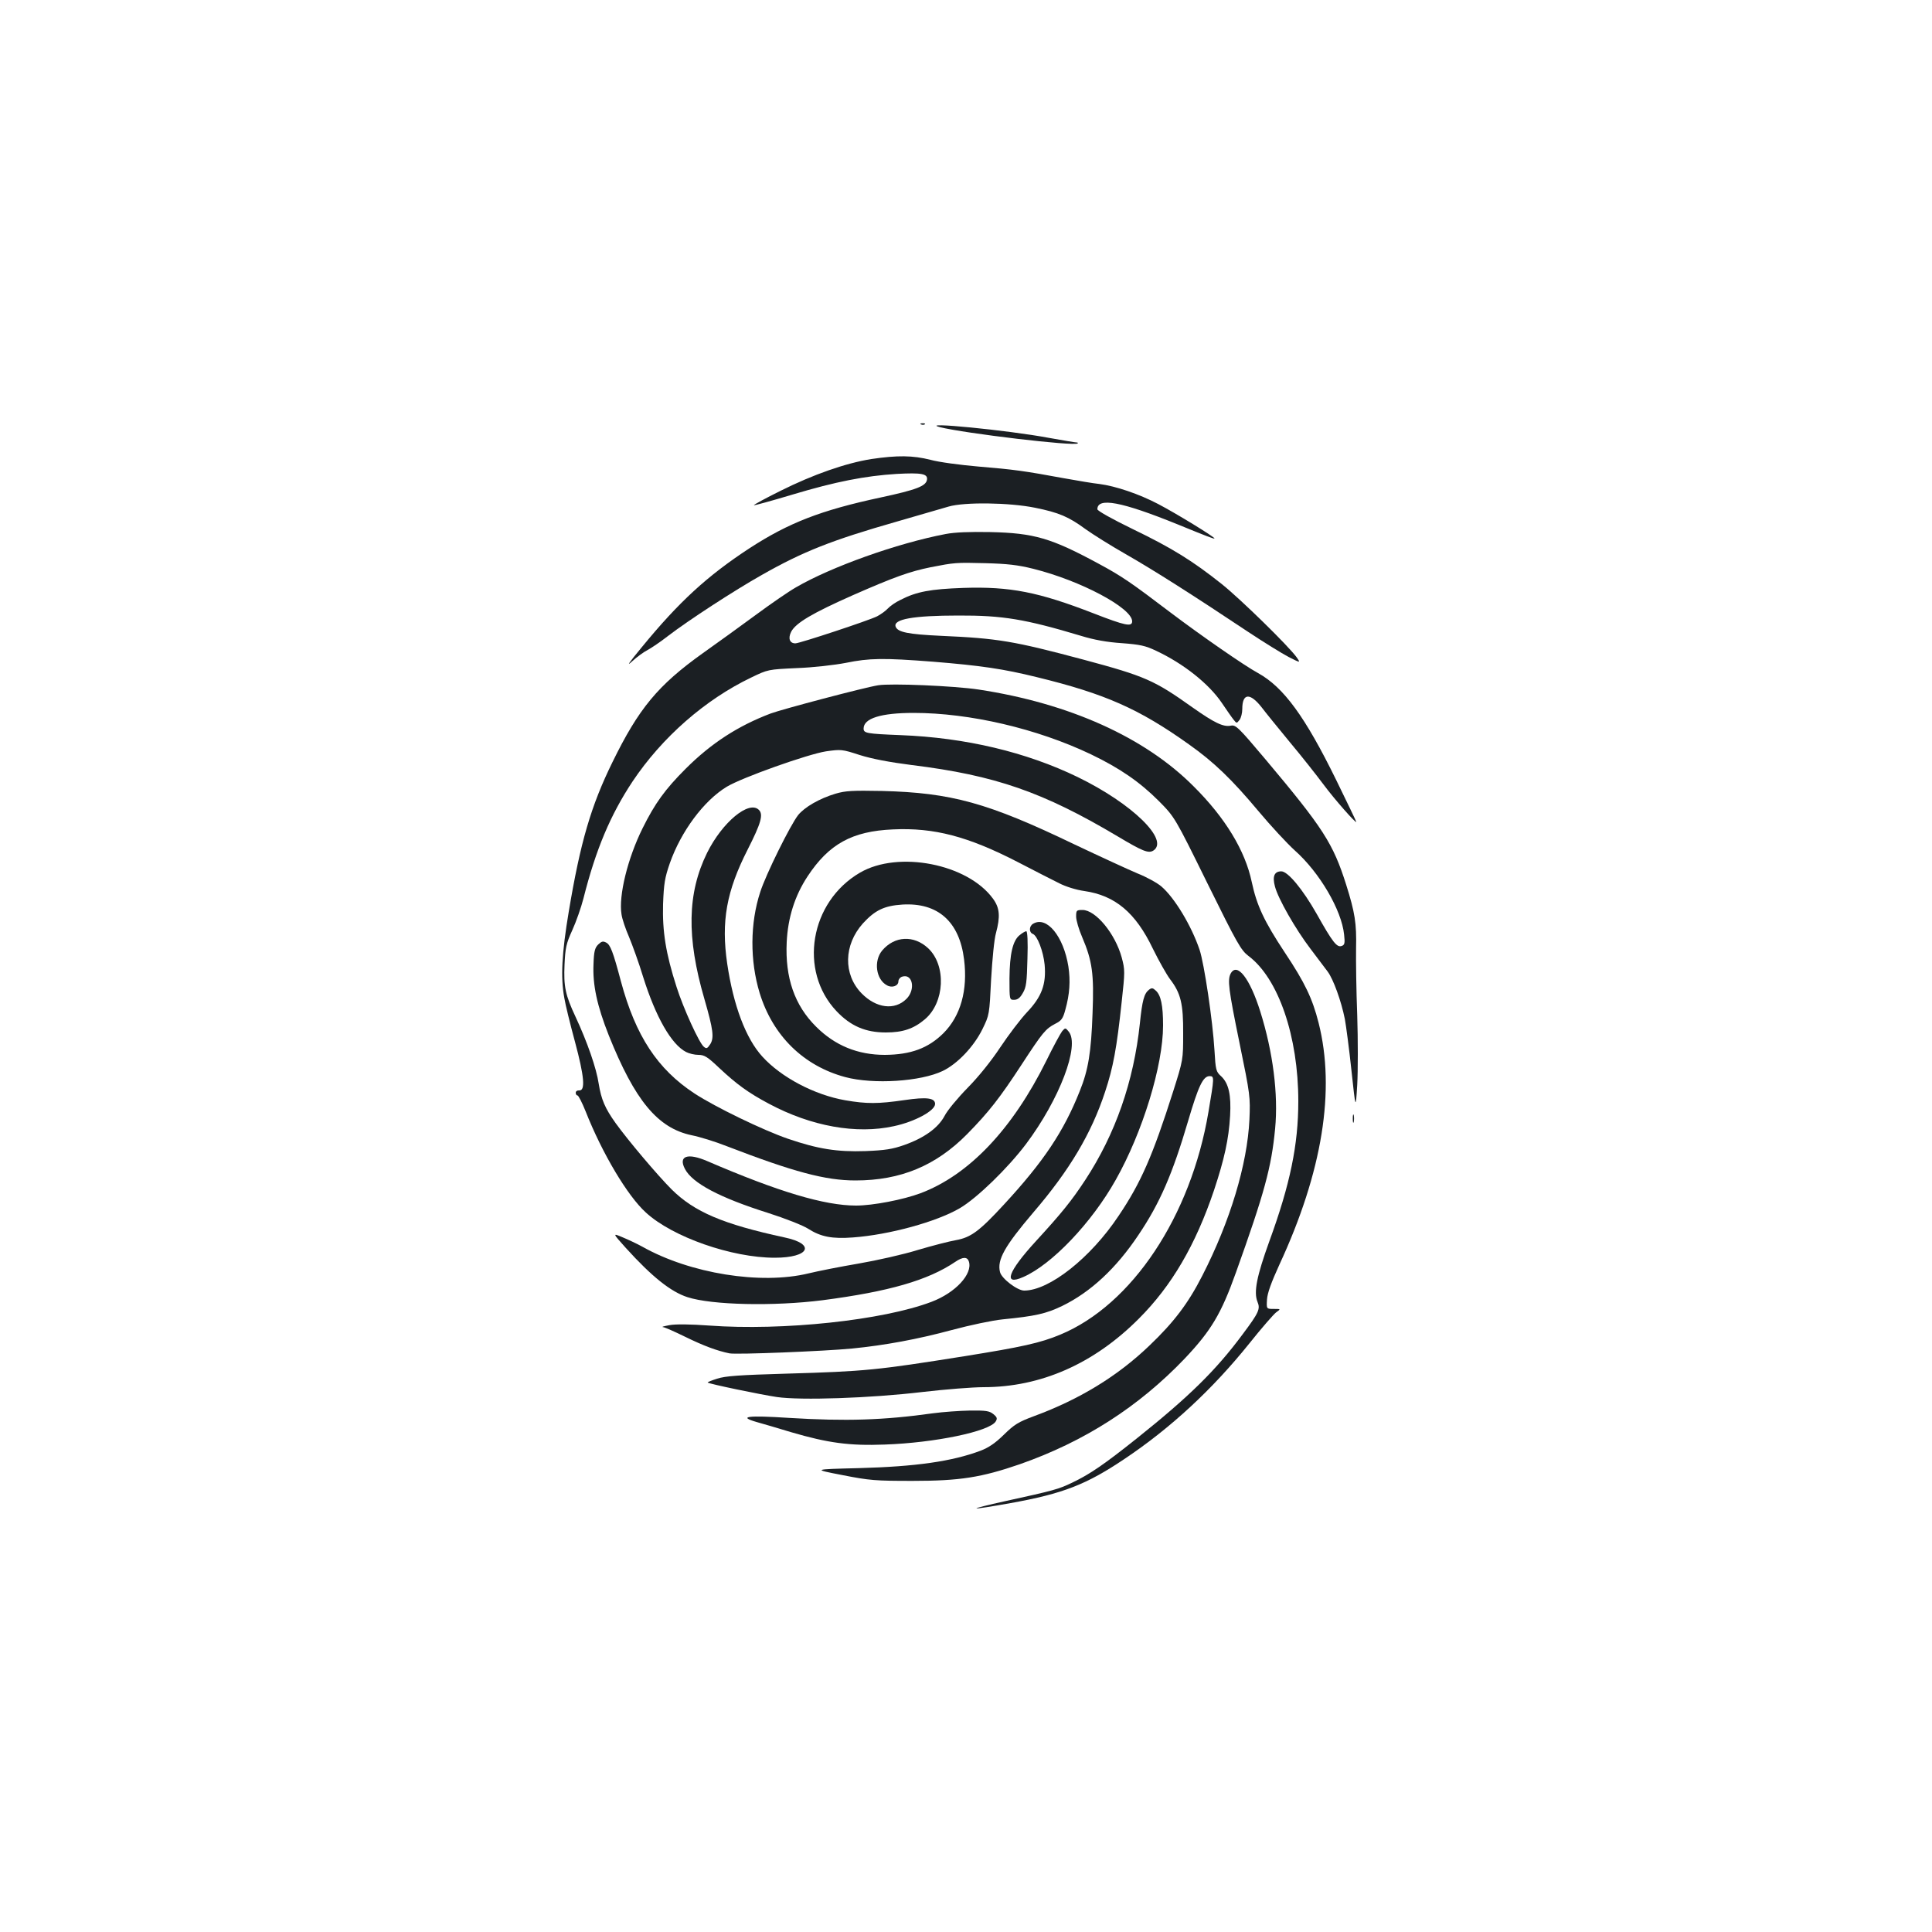 <?xml version="1.0" standalone="no"?>
<!DOCTYPE svg PUBLIC "-//W3C//DTD SVG 20010904//EN"
 "http://www.w3.org/TR/2001/REC-SVG-20010904/DTD/svg10.dtd">
<svg version="1.0" xmlns="http://www.w3.org/2000/svg"
 width="1000pt" height="1000pt" viewBox="0 0 1000 1000"
 preserveAspectRatio="xMidYMid meet">
<g transform="translate(0,1000) scale(0.1,-0.1)"
fill="#1b1f23" stroke="none">
<path d="M4768 7803 c7 -3 16 -2 19 1 4 3 -2 6 -13 5 -11 0 -14 -3 -6 -6z"/>
<path d="M4865 7789 c128 -32 697 -100 713 -84 3 3 0 5 -7 5 -6 0 -71 11 -144
24 -208 39 -677 85 -562 55z"/>
<path d="M4510 7624 c-132 -21 -301 -80 -469 -164 -79 -39 -141 -73 -139 -75
2 -2 93 23 203 56 220 66 374 96 536 106 129 7 162 1 157 -30 -5 -33 -54 -52
-240 -92 -309 -66 -476 -131 -679 -263 -217 -142 -364 -276 -558 -513 -67 -81
-81 -102 -49 -72 25 23 61 49 79 58 19 10 68 43 109 75 103 79 341 234 483
314 213 121 362 180 698 276 118 34 239 69 269 78 82 24 314 21 447 -6 124
-25 175 -47 262 -111 36 -26 130 -85 209 -130 142 -81 351 -214 633 -402 80
-53 174 -111 208 -129 63 -32 63 -32 43 -3 -42 59 -291 302 -387 379 -152 121
-258 187 -461 285 -105 51 -184 95 -184 103 0 63 124 40 415 -78 159 -65 188
-76 191 -73 5 5 -197 129 -291 178 -99 52 -220 93 -305 104 -30 3 -113 17
-185 30 -201 37 -256 45 -439 60 -94 8 -207 23 -250 35 -91 23 -171 24 -306 4z"/>
<path d="M4895 7236 c-252 -48 -593 -170 -775 -276 -37 -21 -130 -85 -207
-142 -77 -57 -201 -146 -274 -198 -234 -167 -333 -287 -469 -565 -111 -226
-166 -414 -226 -773 -36 -214 -43 -341 -23 -448 5 -32 30 -134 55 -226 48
-179 55 -254 22 -252 -10 1 -18 -4 -18 -12 0 -8 4 -14 9 -14 5 0 24 -37 42
-82 86 -218 217 -438 312 -524 138 -127 445 -234 667 -234 180 0 214 71 51
105 -319 69 -467 132 -585 249 -72 72 -225 253 -289 342 -56 78 -75 124 -88
204 -12 81 -59 216 -120 347 -53 113 -62 157 -57 270 4 86 8 108 40 178 20 44
46 118 58 165 64 254 140 433 254 605 153 229 376 424 614 538 87 42 87 42
237 49 84 3 196 16 253 27 122 25 194 26 452 6 246 -20 363 -37 537 -80 353
-86 529 -164 787 -348 130 -92 223 -182 361 -347 62 -74 147 -166 188 -203
128 -114 241 -308 254 -434 5 -44 3 -54 -12 -59 -25 -10 -47 18 -130 166 -72
127 -149 220 -183 220 -36 0 -47 -26 -33 -78 16 -63 107 -222 184 -323 34 -45
74 -98 89 -118 29 -39 70 -151 89 -246 6 -33 22 -152 34 -265 22 -205 22 -205
30 -75 4 72 4 234 0 360 -5 127 -7 283 -6 347 3 129 -6 185 -51 328 -68 215
-119 294 -420 652 -138 164 -152 177 -177 172 -39 -8 -86 15 -198 94 -198 141
-245 162 -566 248 -360 96 -441 110 -737 123 -171 8 -223 19 -234 47 -15 39
91 58 324 58 229 1 345 -18 635 -105 68 -21 136 -33 212 -38 93 -7 122 -13
176 -39 142 -66 274 -171 341 -270 25 -37 52 -76 61 -87 16 -20 16 -20 31 -1
8 11 14 36 14 56 0 83 40 86 101 8 18 -24 83 -104 144 -178 62 -74 140 -173
175 -220 58 -78 170 -205 170 -194 0 3 -47 100 -104 217 -161 328 -272 480
-404 553 -72 39 -295 194 -454 314 -204 155 -252 188 -371 252 -246 133 -334
159 -562 164 -107 2 -183 -1 -230 -10z m453 -180 c245 -61 512 -203 512 -272
0 -30 -37 -22 -199 41 -286 111 -433 140 -675 132 -169 -6 -242 -19 -325 -62
-26 -12 -55 -33 -66 -45 -11 -12 -36 -30 -55 -40 -41 -21 -401 -140 -423 -140
-30 0 -39 26 -22 60 24 46 111 97 321 190 214 94 293 122 401 144 123 24 130
25 283 21 113 -3 168 -9 248 -29z"/>
<path d="M4545 6453 c-70 -11 -497 -124 -556 -146 -169 -64 -308 -154 -440
-286 -107 -107 -159 -179 -223 -308 -77 -155 -125 -349 -109 -446 3 -23 21
-76 39 -117 17 -41 51 -134 73 -207 65 -207 146 -349 222 -388 15 -8 44 -15
64 -15 31 0 47 -10 108 -68 91 -85 150 -128 257 -185 219 -117 453 -159 647
-116 108 23 213 80 213 115 0 31 -43 37 -158 20 -138 -20 -196 -20 -307 -1
-160 28 -332 119 -429 226 -86 94 -150 265 -182 481 -32 219 -4 375 106 591
69 136 82 181 58 205 -51 51 -189 -63 -268 -222 -103 -209 -107 -438 -14 -757
46 -159 51 -201 30 -234 -15 -23 -20 -24 -33 -13 -24 19 -106 199 -141 309
-56 174 -74 288 -70 429 4 107 9 137 35 212 58 165 176 324 295 396 80 48 418
168 513 183 78 11 83 11 175 -19 64 -20 153 -37 270 -52 431 -53 680 -140
1065 -369 129 -77 159 -89 184 -74 86 54 -109 244 -391 381 -266 129 -580 204
-917 217 -176 7 -191 10 -191 34 0 53 90 81 259 81 290 0 638 -81 917 -214
150 -72 253 -143 352 -242 83 -84 83 -84 252 -427 154 -312 173 -345 212 -375
155 -116 258 -416 258 -752 0 -225 -42 -429 -150 -725 -65 -180 -82 -263 -61
-314 15 -36 7 -55 -77 -167 -137 -185 -275 -321 -544 -536 -173 -138 -246
-188 -338 -232 -71 -34 -91 -40 -352 -97 -82 -18 -146 -34 -144 -36 2 -3 82
10 177 27 272 49 392 96 590 229 239 160 455 360 646 598 62 78 125 150 138
160 25 18 25 18 -12 18 -38 0 -38 0 -35 49 2 33 22 88 64 180 223 481 291 904
203 1252 -32 126 -71 208 -175 364 -107 162 -145 243 -171 365 -34 162 -137
332 -300 494 -253 255 -646 431 -1114 502 -126 19 -455 33 -520 22z"/>
<path d="M4325 5892 c-84 -25 -161 -70 -194 -111 -40 -51 -167 -307 -196 -398
-53 -161 -54 -356 -3 -523 68 -221 227 -377 443 -435 146 -39 391 -23 505 32
76 37 160 125 205 216 36 74 36 74 45 258 6 103 16 208 25 239 23 86 20 130
-15 178 -131 181 -491 251 -689 135 -259 -151 -319 -508 -121 -717 73 -77 150
-110 255 -110 88 0 144 19 202 68 103 87 112 279 17 368 -74 69 -174 64 -238
-12 -45 -54 -32 -150 25 -180 26 -15 59 -3 59 20 0 10 9 22 20 25 54 17 70
-67 22 -115 -61 -61 -157 -49 -233 29 -95 98 -92 250 7 361 63 69 111 92 205
98 183 11 295 -88 319 -284 20 -159 -18 -293 -107 -382 -79 -78 -169 -111
-303 -112 -140 0 -258 48 -356 146 -111 110 -161 253 -152 438 6 126 42 240
108 340 110 167 230 234 442 243 213 10 388 -36 646 -169 86 -45 183 -94 215
-110 33 -17 87 -34 130 -40 159 -23 265 -112 354 -298 31 -63 71 -134 89 -158
56 -73 69 -128 68 -282 0 -134 0 -136 -52 -300 -105 -330 -166 -471 -282 -643
-145 -218 -359 -387 -489 -387 -35 0 -117 62 -125 96 -16 63 24 134 173 309
187 218 300 408 371 624 42 127 60 224 86 467 17 155 17 164 0 228 -34 124
-135 246 -203 246 -31 0 -33 -2 -33 -34 0 -19 14 -67 31 -106 53 -124 62 -191
54 -395 -7 -201 -22 -293 -66 -402 -83 -209 -187 -365 -392 -587 -128 -139
-172 -171 -249 -185 -35 -6 -124 -29 -198 -51 -74 -23 -212 -54 -305 -70 -94
-16 -211 -39 -260 -51 -247 -60 -613 -1 -860 138 -27 15 -74 37 -103 49 -52
22 -52 22 17 -55 136 -150 233 -227 319 -255 126 -41 446 -48 699 -16 345 45
546 103 688 199 38 26 62 27 70 1 20 -64 -69 -161 -193 -208 -252 -96 -770
-151 -1152 -123 -96 7 -174 8 -205 2 -27 -5 -43 -9 -34 -10 8 0 60 -23 115
-50 96 -47 166 -73 230 -86 37 -7 488 11 634 25 171 17 339 48 517 96 93 25
211 50 263 55 170 17 223 29 307 69 148 72 280 195 395 367 112 166 177 317
258 592 53 180 77 231 111 231 25 0 24 -7 -6 -185 -91 -541 -396 -999 -767
-1153 -103 -43 -198 -64 -498 -112 -453 -72 -509 -78 -920 -90 -242 -7 -316
-12 -358 -26 -29 -9 -51 -18 -49 -20 6 -7 277 -63 358 -75 123 -18 483 -6 753
26 120 14 262 25 316 25 297 0 572 121 805 355 169 169 293 380 389 665 53
160 76 263 83 385 6 107 -7 167 -46 204 -27 24 -29 32 -35 136 -9 151 -53 447
-77 519 -42 124 -129 269 -198 328 -21 18 -77 49 -123 67 -45 19 -193 87 -328
151 -447 215 -636 267 -995 276 -153 3 -189 1 -240 -14z"/>
<path d="M5348 5219 c-22 -12 -23 -45 -2 -53 23 -9 54 -89 61 -159 9 -101 -15
-166 -91 -246 -34 -36 -96 -118 -138 -181 -47 -71 -112 -152 -169 -210 -52
-53 -106 -118 -120 -146 -33 -62 -105 -114 -210 -151 -60 -21 -98 -27 -199
-31 -148 -5 -247 11 -402 64 -128 44 -376 164 -483 234 -192 126 -305 298
-381 580 -41 155 -55 190 -76 201 -17 9 -24 7 -42 -10 -17 -17 -22 -36 -24
-101 -5 -107 18 -215 79 -369 135 -337 253 -480 429 -517 41 -8 122 -33 180
-56 348 -134 512 -178 668 -178 233 0 416 76 578 240 112 114 169 187 282 360
109 167 124 185 174 211 32 16 40 27 52 72 23 82 27 150 16 224 -25 157 -112
263 -182 222z"/>
<path d="M5278 5160 c-36 -28 -52 -98 -53 -225 0 -110 0 -110 24 -110 18 0 31
10 45 35 18 30 21 56 24 178 3 86 0 142 -6 142 -5 0 -21 -9 -34 -20z"/>
<path d="M6370 4961 c-17 -33 -12 -78 46 -361 55 -268 56 -278 51 -395 -11
-232 -100 -527 -244 -808 -73 -143 -146 -240 -275 -363 -164 -157 -360 -277
-596 -364 -81 -30 -102 -43 -156 -96 -45 -44 -79 -67 -121 -83 -147 -55 -333
-82 -630 -90 -240 -6 -240 -6 -85 -36 142 -28 172 -30 365 -30 244 0 355 18
553 86 334 117 615 297 854 547 137 145 189 232 265 445 148 413 184 546 203
745 17 178 -11 397 -77 607 -54 172 -120 256 -153 196z"/>
<path d="M5947 4877 c-25 -19 -35 -56 -47 -174 -32 -302 -127 -573 -283 -811
-71 -108 -122 -171 -255 -316 -145 -158 -172 -233 -66 -186 149 65 355 282
479 503 139 246 245 592 245 799 0 104 -11 157 -38 181 -15 14 -21 15 -35 4z"/>
<path d="M5498 4663 c-8 -10 -46 -79 -82 -153 -176 -355 -400 -591 -651 -686
-91 -34 -248 -64 -334 -64 -163 0 -401 71 -770 230 -102 44 -151 27 -116 -40
38 -74 180 -149 430 -228 88 -28 182 -65 208 -82 66 -42 124 -53 232 -45 189
14 433 81 554 152 88 52 247 206 342 332 173 231 279 509 221 581 -17 21 -18
21 -34 3z"/>
<path d="M7002 4210 c0 -19 2 -27 5 -17 2 9 2 25 0 35 -3 9 -5 1 -5 -18z"/>
<path d="M4830 2685 c-257 -36 -451 -42 -746 -24 -215 14 -265 7 -169 -21 33
-9 114 -33 180 -53 191 -56 302 -71 484 -64 260 9 544 68 575 120 9 15 7 22
-13 38 -20 16 -38 19 -120 18 -53 -1 -139 -7 -191 -14z"/>
</g>
</svg>
